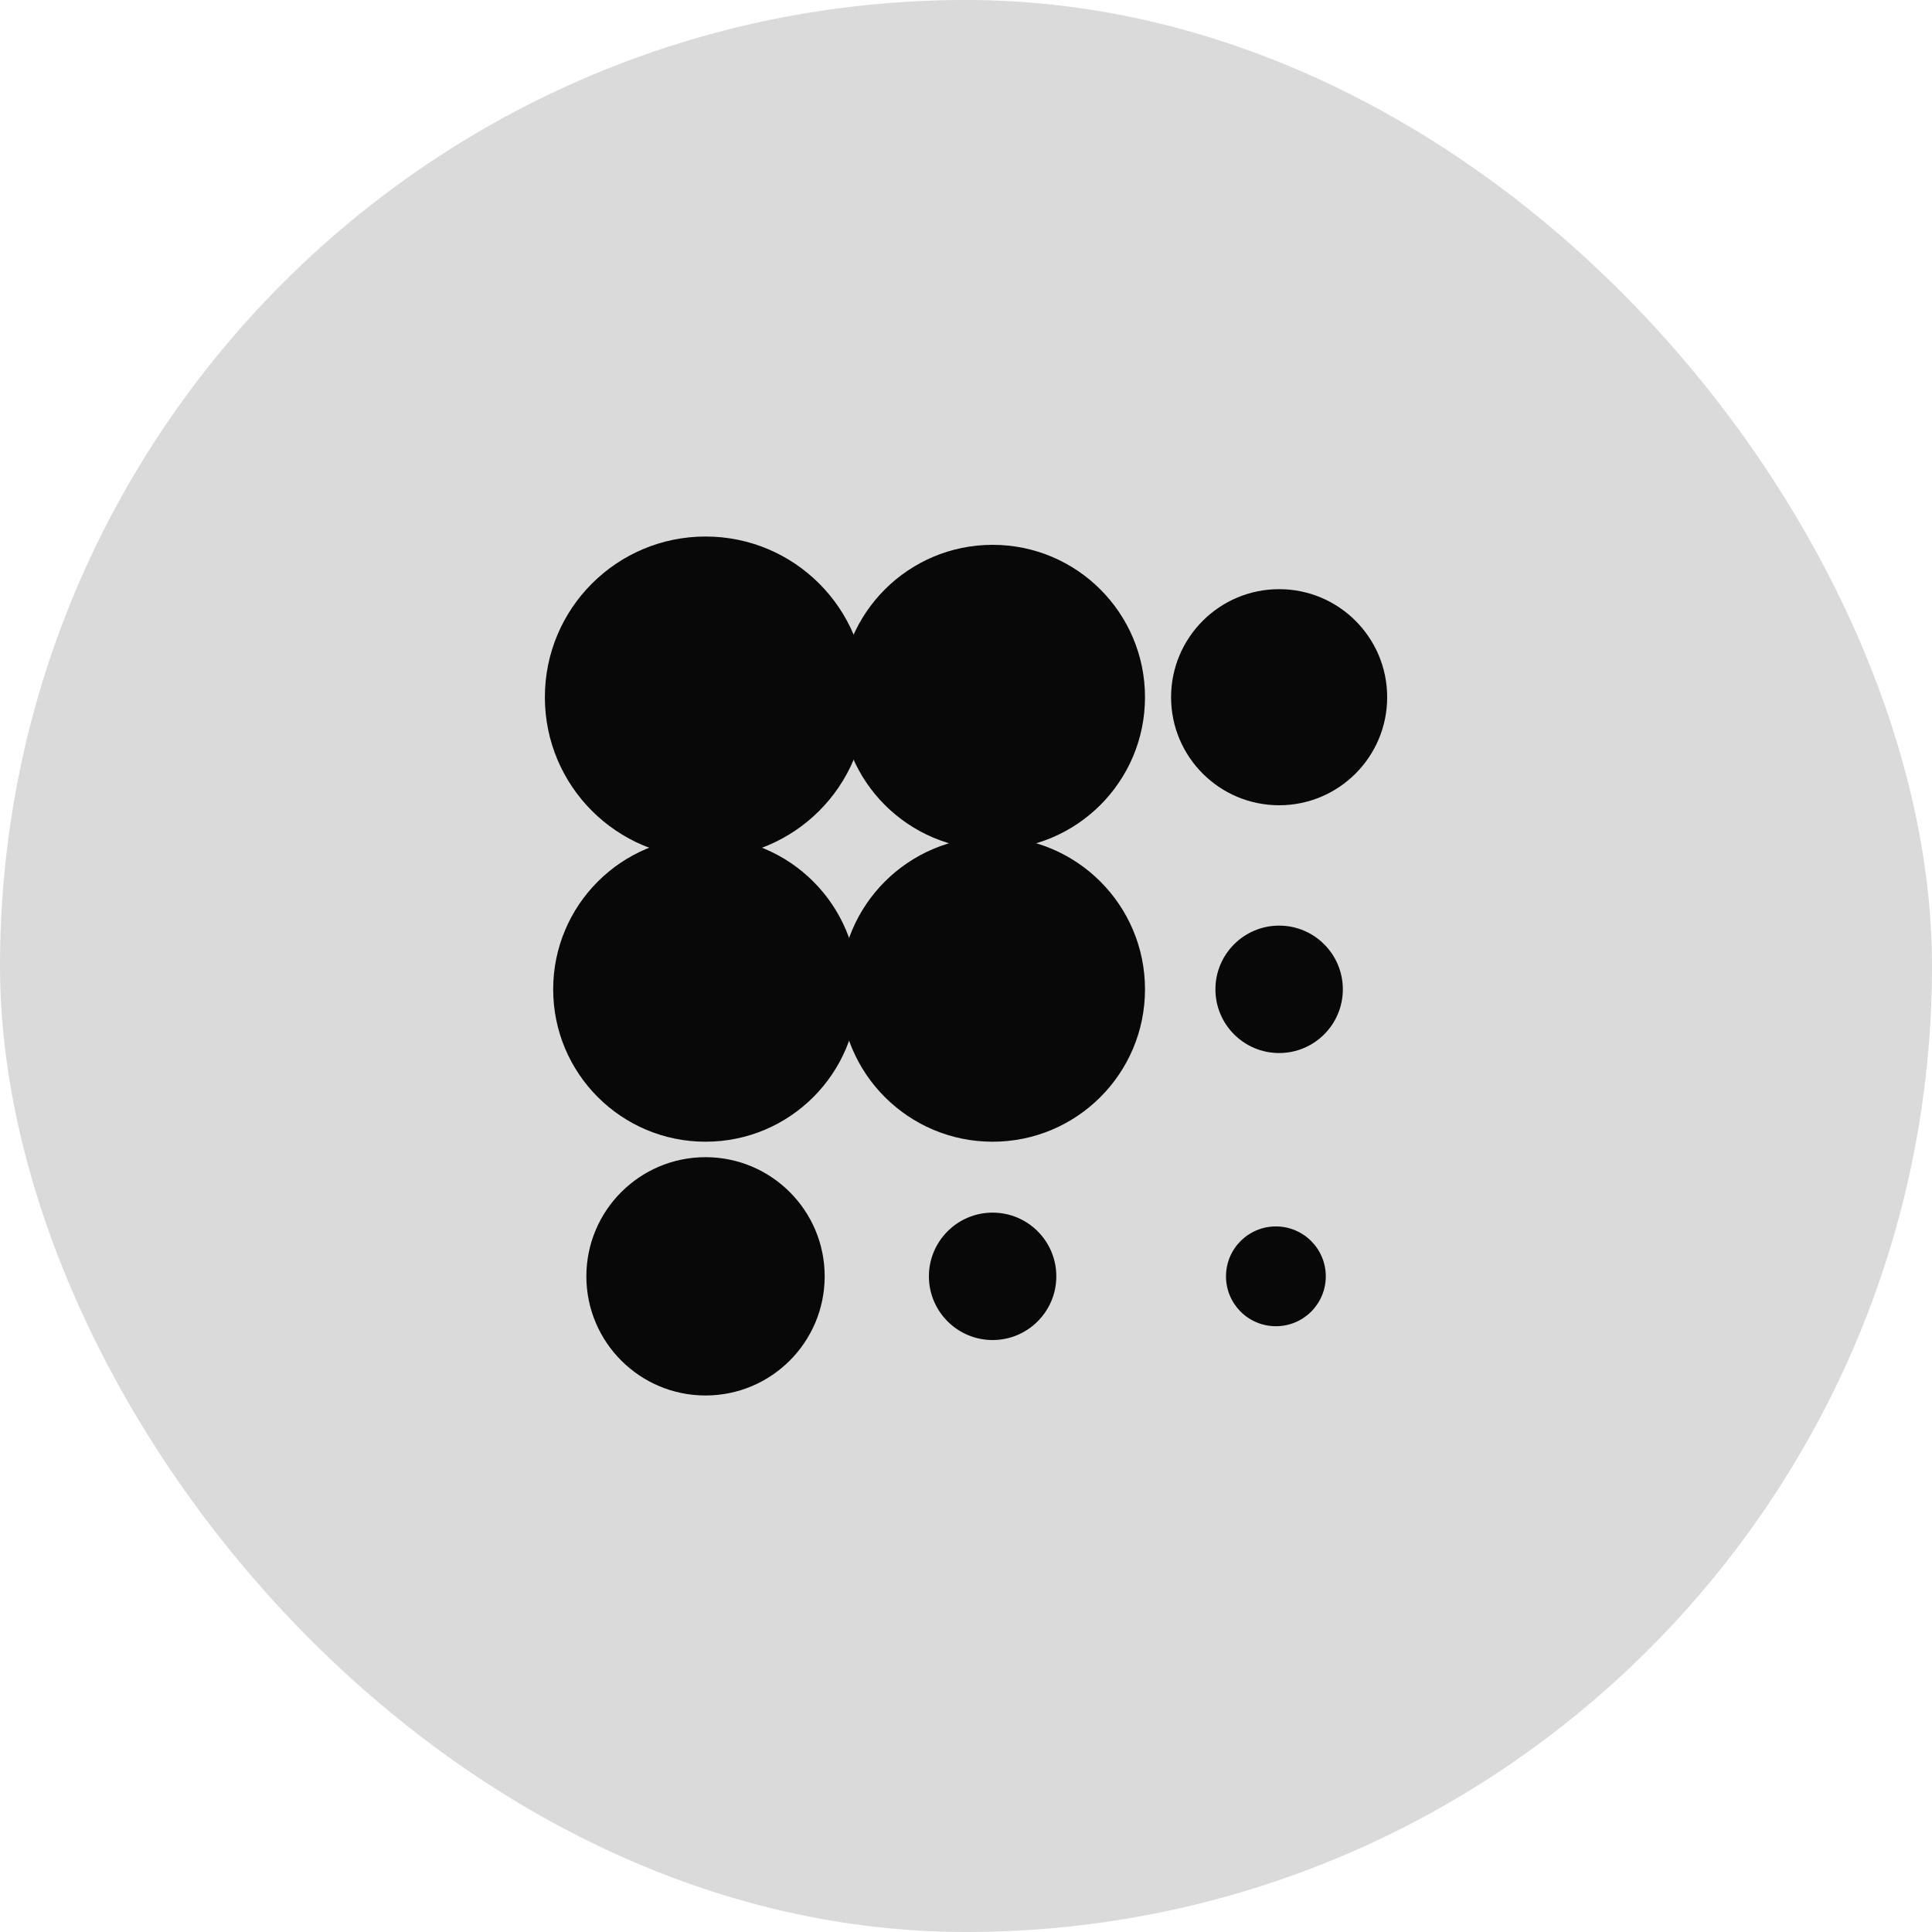 <?xml version="1.0" encoding="UTF-8"?>
<svg id="Layer_1" xmlns="http://www.w3.org/2000/svg" xmlns:xlink="http://www.w3.org/1999/xlink" viewBox="0 0 400 400">
  <defs>
    <style>
      .cls-1 {
        fill: url(#radial-gradient);
      }

      .cls-2 {
        fill: #080808;
      }
    </style>
    <radialGradient id="radial-gradient" cx="170.46" cy="202.04" fx="-86.02" fy="271.44" r="265.7" gradientTransform="translate(260.2 -129.24) rotate(44.94) scale(1 1.47)" gradientUnits="userSpaceOnUse">
      <stop offset=".21" stop-color="#ebad5e"/>
      <stop offset=".59" stop-color="#78c193"/>
      <stop offset=".71" stop-color="#93c58f"/>
      <stop offset=".95" stop-color="#dadada"/>
    </radialGradient>
  </defs>
  <g id="Prosper_x5F_App_x5F_Icon_x5F_LightMode">
    <rect class="cls-1" x="0" y="0" width="400" height="400" rx="200" ry="200"/>
    <g id="Prosper_x5F_Symbol_x5F_Black">
      <g id="Symbol">
        <path class="cls-2" d="M179.35,144.35c0-18.38-14.89-33.27-33.27-33.27s-33.27,14.89-33.27,33.27,14.89,33.27,33.27,33.27,33.27-14.89,33.27-33.27Z"/>
        <path class="cls-2" d="M177.63,204.83c0-17.43-14.12-31.55-31.55-31.55s-31.55,14.12-31.55,31.55,14.12,31.55,31.55,31.55,31.55-14.12,31.55-31.55Z"/>
        <path class="cls-2" d="M170.74,264.25c0-13.62-11.05-24.67-24.67-24.67s-24.67,11.05-24.67,24.67,11.05,24.67,24.67,24.67,24.67-11.05,24.67-24.67Z"/>
        <path class="cls-2" d="M237.06,144.35c0-17.43-14.12-31.55-31.55-31.55s-31.55,14.12-31.55,31.55,14.12,31.55,31.55,31.55,31.55-14.12,31.55-31.55Z"/>
        <path class="cls-2" d="M237.06,204.83c0-17.43-14.12-31.55-31.55-31.55s-31.55,14.12-31.55,31.55,14.12,31.55,31.55,31.55,31.55-14.12,31.55-31.55Z"/>
        <path class="cls-2" d="M218.7,264.25c0-7.29-5.91-13.19-13.19-13.19s-13.19,5.91-13.19,13.19,5.91,13.19,13.19,13.19,13.19-5.91,13.19-13.19Z"/>
        <path class="cls-2" d="M287.2,144.35c0-12.36-10.02-22.37-22.37-22.37s-22.37,10.02-22.37,22.37,10.02,22.37,22.37,22.37,22.37-10.02,22.37-22.37Z"/>
        <path class="cls-2" d="M278.02,204.83c0-7.29-5.91-13.19-13.19-13.19s-13.19,5.91-13.19,13.19,5.91,13.19,13.19,13.19,13.19-5.91,13.19-13.19Z"/>
        <path class="cls-2" d="M274.49,264.25c0-5.7-4.62-10.33-10.33-10.33s-10.33,4.62-10.33,10.33,4.62,10.33,10.33,10.33,10.33-4.62,10.33-10.33Z"/>
      </g>
    </g>
  </g>
</svg>